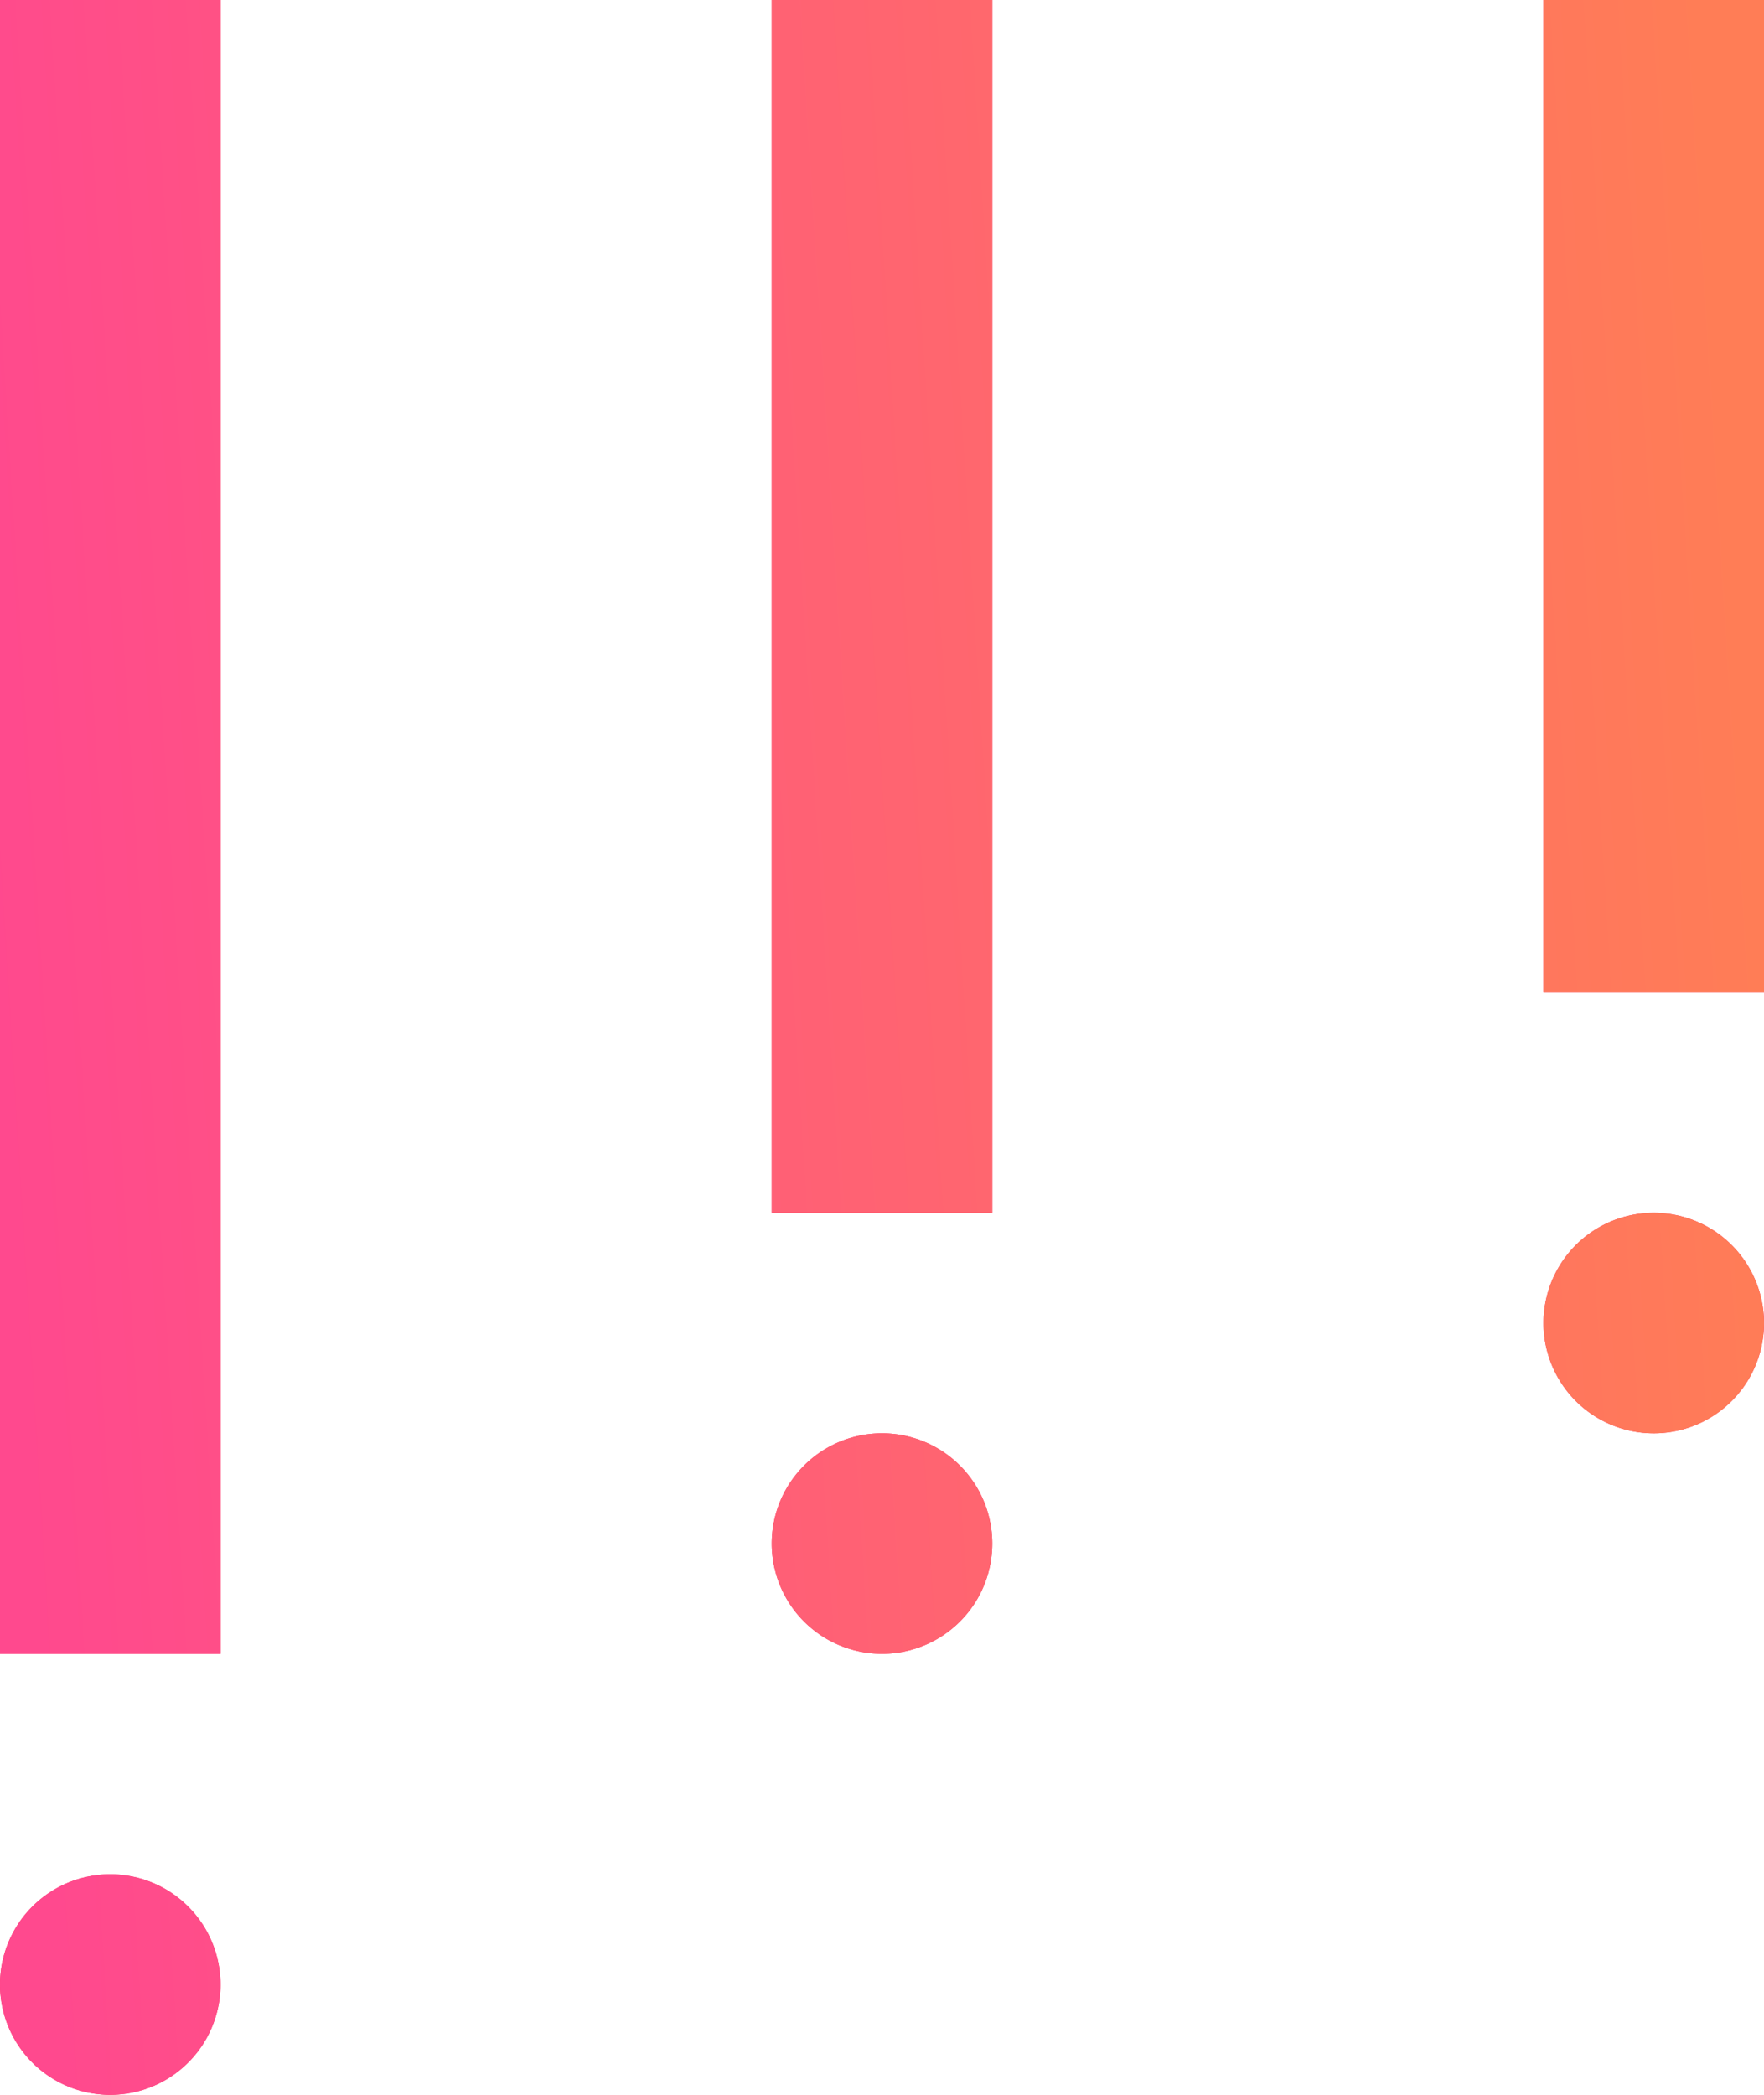 <svg xmlns="http://www.w3.org/2000/svg" width="16" height="19" viewBox="0 0 16 19"><defs><linearGradient id="jjoxa" x1="16" x2="0" y1="9" y2="10" gradientUnits="userSpaceOnUse"><stop offset="0" stop-color="#ff7d56"/><stop offset="1" stop-color="#ff498e"/></linearGradient></defs><g><g><path fill="#fd2954" d="M1 17a1 1 0 1 1 0 2 1 1 0 0 1 0-2zm7-4a1 1 0 1 1 0 2 1 1 0 0 1 0-2zm7-2a1 1 0 1 1 0 2 1 1 0 0 1 0-2zM0 0h2v15H0zm7 0h2v11H7zm7 0h2v9h-2z"/><path fill="url(#jjoxa)" d="M1 17a1 1 0 1 1 0 2 1 1 0 0 1 0-2zm7-4a1 1 0 1 1 0 2 1 1 0 0 1 0-2zm7-2a1 1 0 1 1 0 2 1 1 0 0 1 0-2zM0 0h2v15H0zm7 0h2v11H7zm7 0h2v9h-2z"/></g></g></svg>